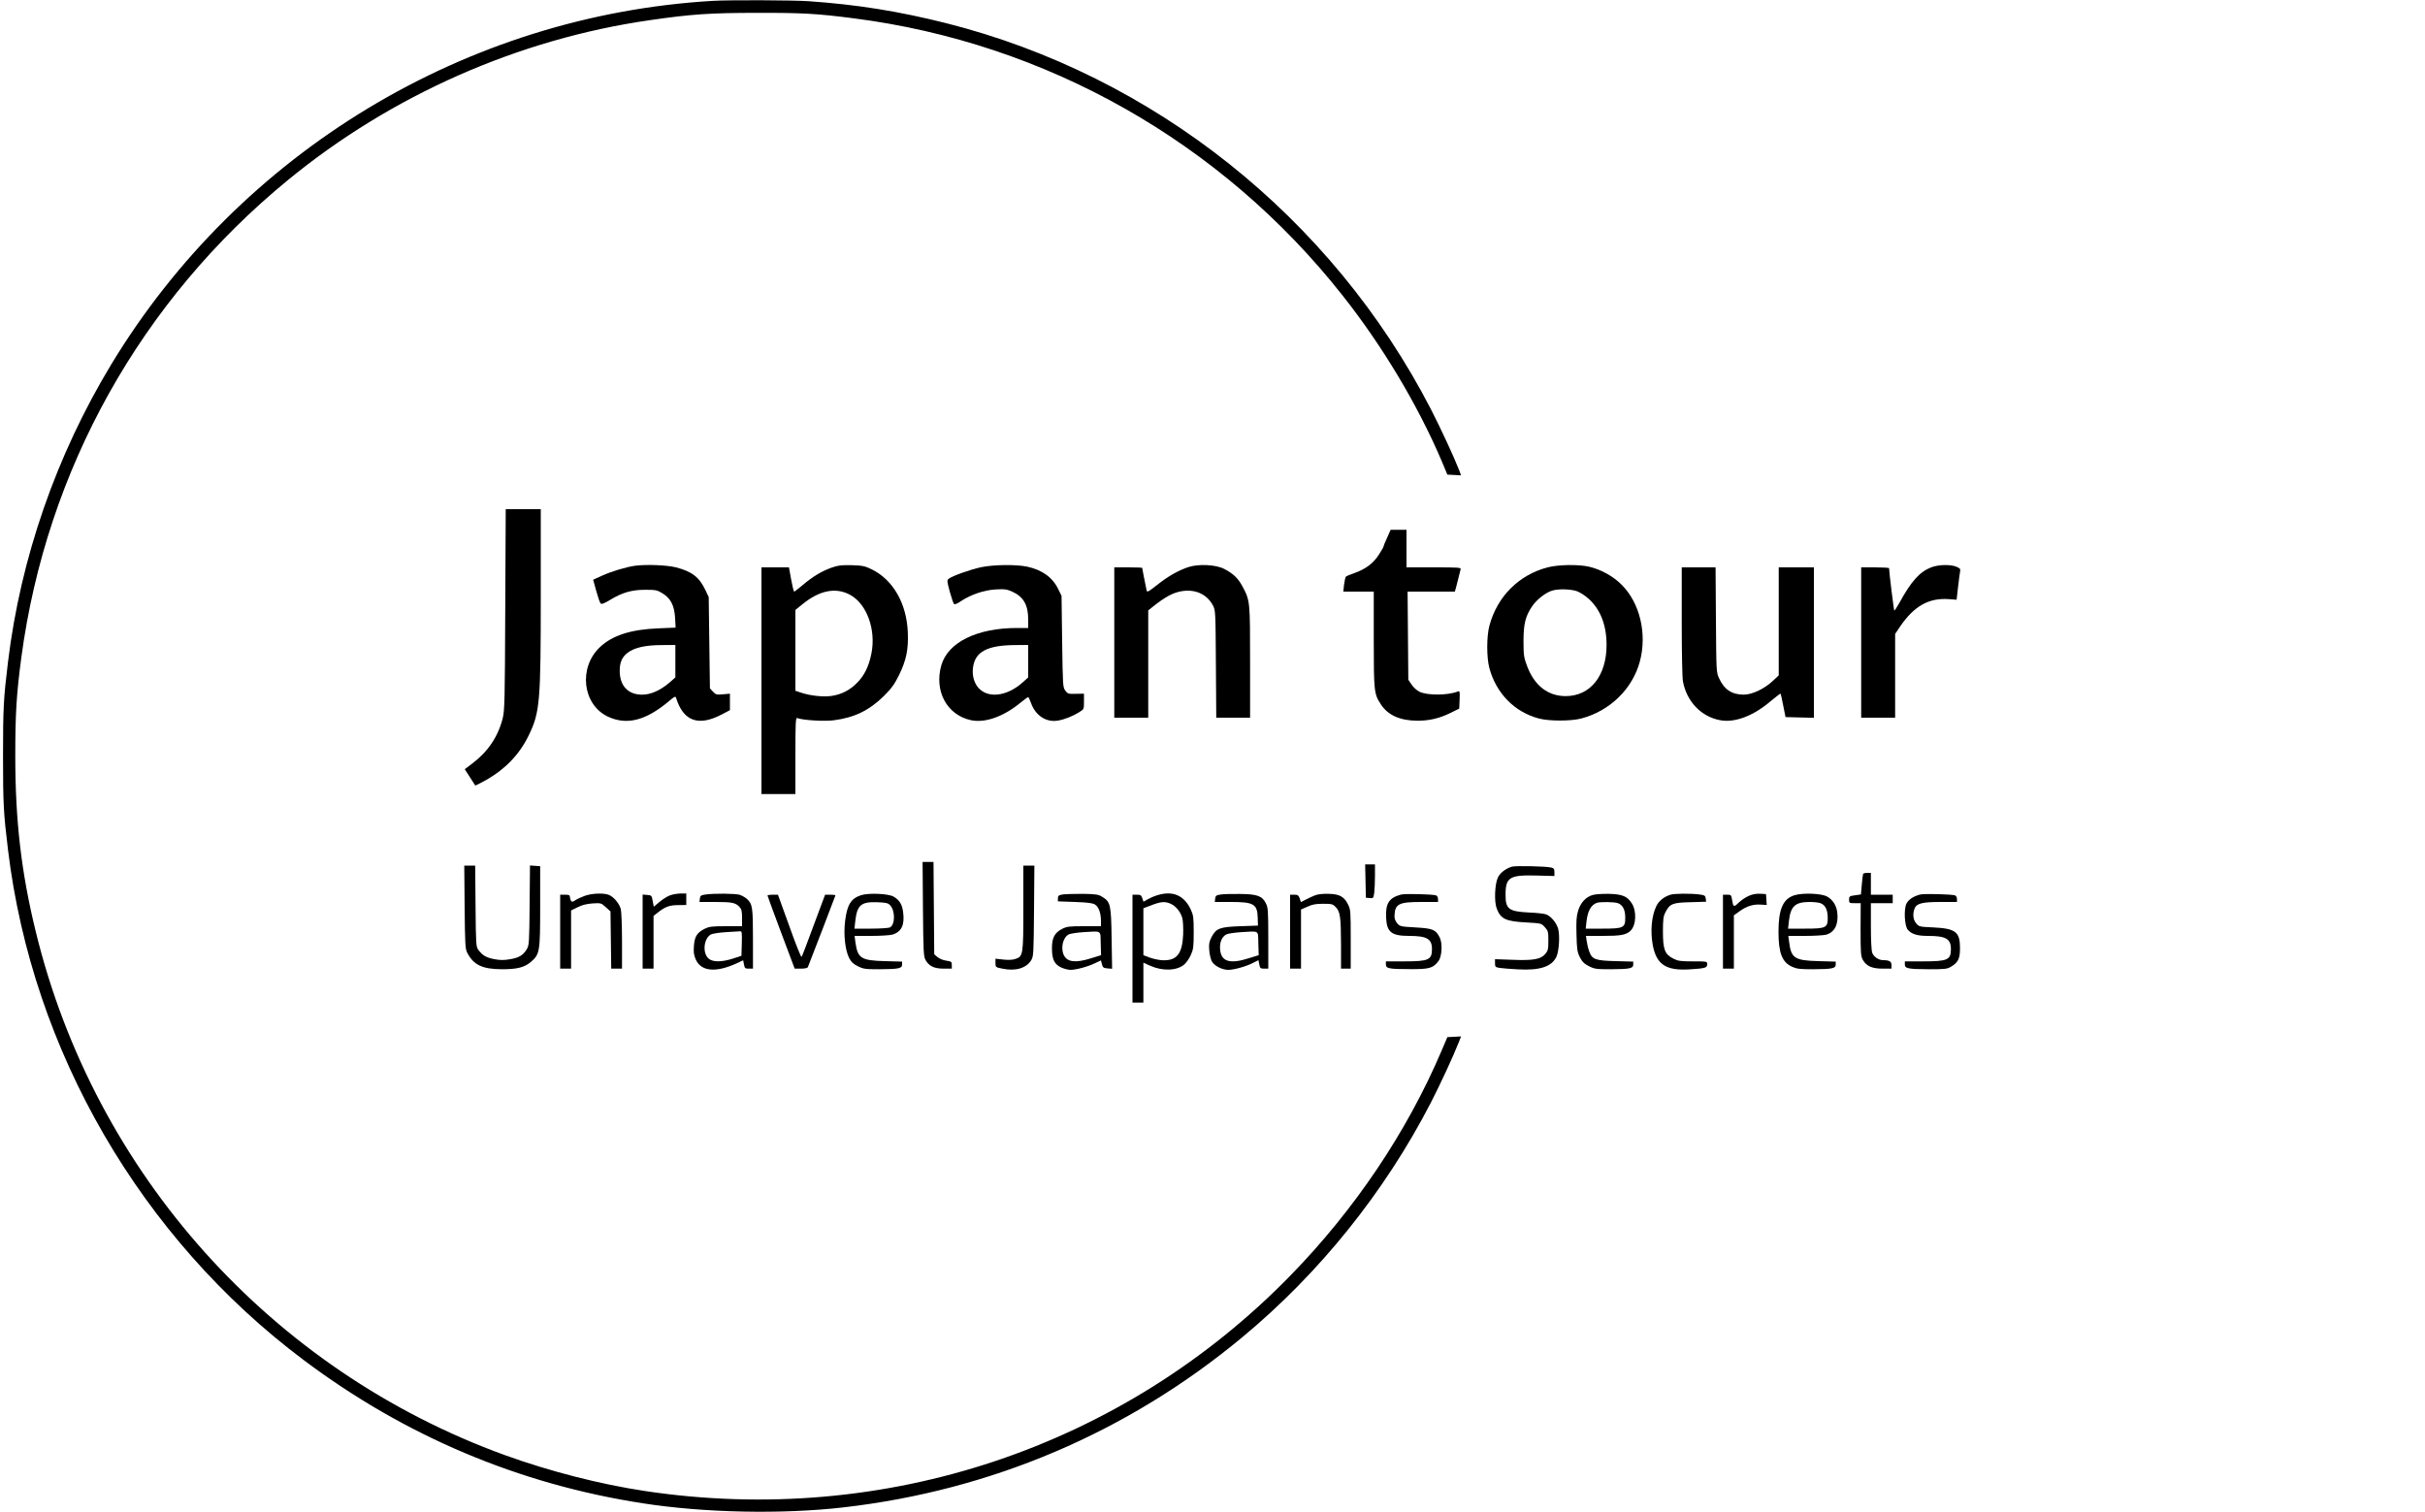 <?xml version="1.0" standalone="no"?>
<!DOCTYPE svg PUBLIC "-//W3C//DTD SVG 20010904//EN"
 "http://www.w3.org/TR/2001/REC-SVG-20010904/DTD/svg10.dtd">
<svg version="1.0" xmlns="http://www.w3.org/2000/svg"
 width="2000pt" height="1247pt" viewBox="0 0 2000 1247"
 preserveAspectRatio="xMidYMid meet">

<g transform="translate(0,1247) scale(0.1,-0.1)"
fill="#000000" stroke="none">
<path d="M5880 12463 c-2035 -119 -3902 -1248 -4962 -2998 -454 -750 -748
-1598 -852 -2455 -37 -303 -41 -382 -41 -775 0 -393 4 -472 41 -775 201 -1659
1095 -3201 2439 -4209 834 -626 1773 -1023 2795 -1181 507 -79 1150 -92 1655
-34 1222 140 2346 619 3290 1403 637 528 1175 1198 1556 1936 80 156 181 374
230 497 l19 49 -56 -3 -57 -3 -49 -115 c-285 -668 -714 -1306 -1243 -1849
-1383 -1420 -3348 -2077 -5325 -1780 -372 56 -784 162 -1153 295 -1930 700
-3386 2324 -3872 4319 -120 490 -169 916 -169 1450 0 349 10 512 50 812 207
1549 986 2944 2199 3938 854 701 1904 1164 2987 1319 337 49 499 60 883 60
366 1 495 -6 795 -45 1589 -203 3034 -1021 4031 -2284 330 -417 621 -904 818
-1365 l48 -115 57 -3 56 -3 -16 43 c-43 111 -154 349 -233 503 -817 1582
-2286 2752 -3998 3184 -395 99 -732 153 -1133 181 -131 9 -654 11 -790 3z"/>
<path d="M4167 7443 c-3 -750 -5 -835 -21 -898 -38 -151 -122 -276 -251 -373
l-62 -47 44 -68 43 -67 43 21 c186 95 316 224 398 394 92 190 99 274 99 1157
l0 708 -144 0 -145 0 -4 -827z"/>
<path d="M11440 8034 c-17 -36 -30 -69 -30 -73 0 -5 -18 -35 -39 -68 -46 -71
-107 -116 -198 -149 -36 -12 -69 -26 -73 -31 -4 -4 -11 -34 -15 -65 l-6 -58
125 0 126 0 0 -393 c0 -432 2 -452 60 -539 59 -89 158 -132 300 -133 99 0 183
20 272 64 l73 36 3 74 c3 67 1 73 -15 67 -84 -33 -252 -33 -316 -2 -22 11 -51
37 -65 59 l-27 40 -3 364 -3 363 195 0 195 0 11 40 c5 22 15 59 21 83 5 23 12
50 15 60 5 16 -10 17 -220 17 l-226 0 0 155 0 155 -65 0 -66 0 -29 -66z"/>
<path d="M5235 7803 c-71 -10 -194 -47 -266 -80 l-77 -35 25 -91 c14 -51 30
-97 36 -104 9 -9 27 -2 76 27 101 62 180 85 292 85 89 0 99 -2 144 -30 67 -41
97 -101 103 -204 l4 -78 -143 -6 c-226 -9 -378 -58 -480 -154 -180 -168 -146
-474 64 -574 156 -73 312 -34 505 128 45 39 53 42 58 26 60 -192 184 -237 375
-137 l69 36 0 68 0 68 -57 -5 c-53 -5 -60 -3 -83 22 l-25 27 -5 376 -5 377
-26 55 c-51 109 -112 156 -244 190 -75 19 -248 26 -340 13z m335 -787 l0 -134
-47 -41 c-77 -66 -155 -101 -227 -101 -116 0 -184 72 -185 195 0 70 18 113 62
148 54 44 148 66 285 66 l112 1 0 -134z"/>
<path d="M6859 7788 c-81 -29 -157 -74 -239 -144 -35 -30 -67 -54 -70 -54 -4
0 -15 45 -25 100 l-18 100 -114 0 -113 0 0 -935 0 -935 140 0 140 0 0 316 c0
272 2 315 15 311 45 -18 227 -29 304 -18 169 22 291 82 412 201 61 61 85 94
123 170 61 125 79 213 73 355 -10 238 -121 431 -296 518 -58 28 -76 32 -165
35 -85 2 -112 -1 -167 -20z m153 -225 c137 -75 214 -287 175 -483 -21 -106
-58 -183 -121 -245 -60 -60 -128 -94 -211 -106 -67 -9 -172 2 -247 27 l-48 16
0 333 0 334 57 46 c142 116 276 143 395 78z"/>
<path d="M8090 7791 c-87 -19 -232 -70 -264 -94 -17 -13 -17 -17 7 -107 14
-51 30 -97 35 -102 6 -6 28 3 57 23 81 54 189 91 286 97 77 4 92 2 141 -20 90
-42 128 -109 128 -229 l0 -69 -92 0 c-330 0 -569 -118 -624 -306 -62 -214 46
-413 246 -455 112 -23 259 27 394 135 38 31 72 56 76 56 3 0 14 -23 24 -51 37
-102 125 -159 220 -143 53 8 125 37 176 69 40 25 40 25 40 89 l0 64 -66 -1
c-62 -2 -68 0 -88 26 -20 28 -21 40 -26 405 l-5 377 -28 57 c-47 96 -132 157
-256 184 -92 19 -277 17 -381 -5z m390 -775 l0 -134 -47 -42 c-130 -116 -288
-133 -366 -41 -35 42 -51 103 -42 166 17 129 117 182 343 184 l112 1 0 -134z"/>
<path d="M9800 7792 c-83 -28 -168 -76 -258 -148 -76 -59 -82 -62 -86 -41 -9
41 -36 179 -36 183 0 2 -52 4 -115 4 l-115 0 0 -620 0 -620 140 0 140 0 0 443
0 442 50 40 c89 70 153 105 218 117 116 22 214 -21 265 -115 22 -41 22 -49 25
-484 l3 -443 139 0 140 0 0 458 c0 503 0 508 -63 625 -35 66 -76 106 -150 144
-69 36 -212 43 -297 15z"/>
<path d="M12764 7790 c-238 -62 -415 -240 -480 -480 -24 -88 -24 -262 -1 -349
56 -210 208 -365 410 -418 84 -22 261 -22 347 0 237 62 424 244 485 472 60
228 0 481 -150 631 -69 70 -170 126 -267 149 -89 21 -256 18 -344 -5z m240
-196 c26 -9 70 -37 100 -65 96 -87 146 -217 146 -379 0 -254 -134 -422 -337
-422 -148 0 -260 88 -320 252 -25 67 -28 88 -28 200 0 145 16 210 74 293 38
54 111 111 165 126 50 15 149 12 200 -5z"/>
<path d="M15927 7790 c-95 -37 -165 -115 -262 -293 -21 -37 -40 -66 -42 -63
-4 4 -42 310 -43 349 0 4 -52 7 -115 7 l-115 0 0 -620 0 -620 140 0 140 0 0
346 0 345 41 61 c115 169 236 237 400 226 l66 -5 12 106 c7 58 14 116 17 129
4 19 -2 25 -30 37 -49 21 -151 18 -209 -5z"/>
<path d="M13870 7346 c0 -255 4 -466 10 -497 31 -167 153 -293 309 -320 120
-22 272 36 414 157 43 36 80 64 82 63 2 -2 12 -47 22 -99 l19 -95 117 -3 117
-3 0 621 0 620 -145 0 -145 0 0 -445 0 -446 -47 -44 c-71 -67 -172 -115 -242
-115 -98 1 -160 41 -203 135 -23 49 -23 55 -26 483 l-3 432 -139 0 -140 0 0
-444z"/>
<path d="M7612 4973 c3 -351 5 -391 21 -421 28 -51 71 -72 150 -72 l67 0 0 29
c0 28 -3 30 -46 37 -25 3 -58 17 -72 29 l-27 23 -3 381 -3 381 -45 0 -45 0 3
-387z"/>
<path d="M11262 5203 l3 -138 31 -3 c30 -3 31 -1 38 44 3 26 6 89 6 140 l0 94
-40 0 -41 0 3 -137z"/>
<path d="M3832 4988 c3 -312 5 -346 22 -378 53 -101 125 -134 286 -135 125 0
185 15 239 61 73 63 76 83 76 459 l0 330 -42 3 -42 3 -3 -328 c-3 -307 -4
-330 -23 -362 -30 -50 -64 -71 -137 -83 -50 -9 -82 -9 -130 0 -66 12 -99 31
-132 76 -20 26 -21 42 -24 362 l-3 334 -45 0 -45 0 3 -342z"/>
<path d="M8440 4985 c0 -392 -2 -404 -65 -425 -24 -8 -59 -10 -101 -5 l-64 7
0 -35 c0 -35 1 -36 57 -47 109 -23 198 4 238 70 19 33 20 54 23 408 l3 372
-46 0 -45 0 0 -345z"/>
<path d="M12468 5321 c-52 -17 -96 -51 -114 -89 -26 -53 -32 -199 -10 -256 33
-87 75 -106 245 -115 123 -7 123 -7 152 -39 27 -30 29 -38 29 -111 0 -70 -3
-83 -25 -109 -37 -45 -99 -56 -272 -49 l-143 5 0 -33 c0 -30 3 -33 38 -39 22
-3 90 -9 153 -12 178 -10 276 22 315 103 22 47 30 173 15 231 -15 53 -62 108
-104 121 -18 5 -79 12 -137 14 -170 9 -194 28 -193 153 1 138 36 158 255 152
l148 -4 0 32 c0 26 -5 33 -27 38 -47 11 -296 16 -325 7z"/>
<path d="M15366 5262 c-2 -4 -7 -44 -11 -89 l-7 -81 -49 -7 c-46 -6 -49 -9
-49 -36 0 -28 2 -29 48 -29 l48 0 -1 -217 c0 -202 2 -221 20 -253 30 -50 75
-70 163 -70 l72 0 0 29 c0 30 -18 41 -68 41 -39 0 -79 28 -91 61 -7 19 -11
108 -11 220 l0 189 90 0 90 0 0 35 0 35 -90 0 -90 0 0 90 0 90 -29 0 c-17 0
-32 -3 -35 -8z"/>
<path d="M4824 5081 c-28 -10 -63 -26 -78 -36 -23 -16 -29 -16 -37 -4 -5 8 -9
22 -9 32 0 13 -9 17 -40 17 l-40 0 0 -305 0 -305 45 0 45 0 0 240 0 240 53 26
c37 19 73 28 123 32 71 4 72 4 110 -31 l39 -35 3 -236 3 -236 45 0 44 0 0 228
c0 125 -5 244 -10 264 -13 44 -52 93 -91 113 -39 21 -143 18 -205 -4z"/>
<path d="M5527 5085 c-21 -7 -60 -31 -87 -54 l-48 -40 -9 47 c-8 45 -9 47 -46
50 l-37 3 0 -305 0 -306 45 0 45 0 0 218 0 217 33 26 c61 49 98 63 169 63 l68
1 0 48 0 47 -47 0 c-27 -1 -65 -7 -86 -15z"/>
<path d="M5815 5091 c-34 -5 -40 -10 -43 -33 l-3 -28 130 0 c139 0 167 -6 200
-41 17 -19 21 -36 21 -91 l0 -68 -133 0 c-118 0 -138 -3 -177 -22 -62 -32 -81
-63 -87 -140 -4 -52 -1 -74 15 -112 44 -99 164 -111 336 -33 l55 26 7 -35 c6
-31 9 -34 40 -34 l34 0 0 245 c0 263 -4 289 -51 331 -13 12 -39 26 -58 33 -35
11 -215 13 -286 2z m303 -403 l-3 -102 -70 -23 c-95 -30 -166 -30 -201 0 -52
45 -41 166 19 199 12 7 67 15 122 19 55 3 108 6 118 7 16 2 17 -7 15 -100z"/>
<path d="M7102 5086 c-84 -27 -116 -80 -132 -213 -14 -111 0 -237 32 -303 18
-35 34 -51 73 -70 46 -23 61 -25 180 -25 158 1 185 7 185 39 l0 24 -142 4
c-196 5 -225 23 -243 156 l-7 52 137 0 c76 0 155 5 176 11 75 23 102 81 87
188 -8 61 -30 97 -78 125 -43 25 -205 32 -268 12z m238 -82 c44 -44 44 -160 0
-184 -10 -5 -80 -10 -156 -10 l-137 0 7 63 c15 131 47 159 178 155 73 -3 91
-6 108 -24z"/>
<path d="M8765 5092 c-34 -6 -40 -11 -40 -32 l0 -25 140 -5 c111 -4 147 -9
167 -22 30 -20 48 -70 48 -135 l0 -43 -138 0 c-123 0 -142 -2 -182 -22 -63
-32 -85 -75 -84 -163 0 -89 21 -130 77 -156 23 -10 57 -19 76 -19 45 0 143 26
202 55 l49 23 8 -31 c7 -28 13 -32 46 -35 l38 -3 -4 248 c-4 280 -9 304 -77
345 -32 20 -50 23 -161 25 -69 0 -143 -2 -165 -5z m313 -404 l3 -97 -81 -25
c-126 -40 -196 -33 -225 23 -29 57 -10 146 37 172 12 8 68 16 123 20 155 9
140 19 143 -93z"/>
<path d="M9543 5085 c-24 -7 -58 -22 -77 -33 l-35 -20 -10 29 c-8 25 -15 29
-45 29 l-36 0 0 -445 0 -445 45 0 45 0 0 164 0 165 56 -25 c104 -46 220 -42
282 11 16 14 40 48 53 77 21 47 24 67 24 188 0 120 -3 141 -23 185 -55 120
-150 161 -279 120z m110 -69 c43 -18 84 -67 98 -119 6 -24 9 -83 7 -137 -7
-155 -51 -213 -163 -211 -29 0 -78 10 -109 21 l-56 21 0 194 0 193 53 20 c88
35 122 39 170 18z"/>
<path d="M10065 5091 c-34 -5 -40 -10 -43 -33 l-3 -28 131 0 c192 0 220 -17
223 -133 l2 -62 -145 -5 c-170 -6 -200 -17 -238 -90 -19 -37 -23 -56 -19 -105
2 -34 12 -76 21 -94 20 -37 82 -70 135 -71 47 0 146 27 202 56 l48 24 7 -35
c6 -32 9 -35 40 -35 l34 0 0 250 c0 229 -2 254 -20 289 -30 61 -72 76 -215 77
-66 1 -138 -1 -160 -5z m313 -403 l3 -97 -81 -25 c-156 -50 -228 -28 -237 70
-6 58 13 106 50 126 12 7 67 15 122 19 155 9 140 19 143 -93z"/>
<path d="M10849 5086 c-19 -7 -54 -23 -77 -35 l-43 -22 -10 31 c-9 25 -16 30
-45 30 l-34 0 0 -305 0 -305 45 0 45 0 0 244 0 244 53 23 c40 19 69 24 129 24
70 0 80 -2 103 -26 38 -38 44 -81 45 -306 l0 -203 40 0 40 0 0 242 c0 225 -1
245 -21 285 -32 66 -70 88 -159 90 -45 2 -89 -3 -111 -11z"/>
<path d="M11555 5091 c-99 -26 -129 -73 -123 -191 5 -119 44 -150 190 -150
146 0 188 -24 188 -108 0 -90 -26 -102 -231 -102 l-149 0 0 -25 c0 -34 25 -39
200 -39 159 -1 190 8 234 67 29 39 34 149 9 196 -33 64 -58 73 -199 81 -122 7
-128 8 -151 34 -14 17 -23 39 -22 59 3 101 33 117 222 117 l137 0 0 24 c0 13
-7 27 -15 30 -27 10 -258 16 -290 7z"/>
<path d="M13137 5088 c-58 -16 -102 -64 -122 -132 -14 -46 -16 -88 -13 -195 3
-122 6 -143 28 -187 20 -39 36 -54 75 -74 46 -23 61 -25 180 -25 158 1 185 7
185 39 l0 24 -142 4 c-170 4 -198 14 -221 80 -9 24 -18 62 -21 86 l-6 42 137
0 c150 0 194 8 230 42 48 45 53 166 9 230 -37 56 -79 72 -186 75 -52 1 -112
-3 -133 -9z m207 -68 c39 -14 60 -55 60 -117 1 -86 -13 -93 -186 -93 l-140 0
7 63 c10 84 37 132 85 150 25 9 147 8 174 -3z"/>
<path d="M13778 5090 c-53 -16 -97 -51 -117 -93 -40 -82 -51 -207 -30 -322 30
-161 109 -213 303 -201 131 8 146 13 146 42 0 24 0 24 -118 24 -102 0 -123 3
-162 23 -70 35 -85 76 -85 222 0 100 3 126 20 159 36 71 59 81 206 84 l130 4
-3 26 c-3 24 -8 28 -53 34 -70 9 -205 8 -237 -2z"/>
<path d="M14420 5079 c-25 -11 -61 -36 -81 -55 -40 -39 -44 -38 -54 24 -6 40
-9 42 -41 42 l-34 0 0 -305 0 -305 45 0 45 0 0 220 0 220 48 34 c57 42 114 59
177 54 l46 -3 -3 45 -3 45 -50 3 c-34 1 -65 -5 -95 -19z"/>
<path d="M14798 5085 c-93 -30 -130 -115 -130 -300 0 -175 29 -251 111 -289
40 -18 64 -21 176 -21 158 1 185 7 185 39 l0 24 -142 4 c-196 5 -226 24 -242
156 l-7 52 138 0 c76 0 154 5 174 10 70 20 103 85 92 182 -7 59 -36 105 -83
132 -45 27 -202 33 -272 11z m216 -65 c39 -14 59 -54 60 -116 1 -87 -12 -94
-186 -94 l-141 0 7 63 c14 122 51 156 168 157 37 0 78 -4 92 -10z"/>
<path d="M15835 5091 c-54 -14 -94 -41 -111 -73 -24 -46 -17 -187 11 -218 32
-36 78 -50 167 -50 146 0 188 -24 188 -108 0 -90 -26 -102 -231 -102 l-149 0
0 -25 c0 -34 25 -39 200 -40 128 0 149 2 179 20 61 36 76 67 76 154 0 134 -36
162 -219 171 -114 5 -119 6 -142 33 -26 30 -31 77 -14 122 16 43 62 55 215 55
l135 0 0 24 c0 13 -7 27 -15 30 -27 10 -258 16 -290 7z"/>
<path d="M6330 5083 c0 -3 50 -140 112 -305 l112 -298 52 0 c32 0 54 5 57 13
34 86 227 587 227 591 0 4 -19 6 -43 6 l-42 0 -94 -252 c-51 -139 -96 -257
-100 -261 -5 -4 -50 109 -101 253 l-94 260 -43 0 c-24 0 -43 -3 -43 -7z"/>
</g>
</svg>

